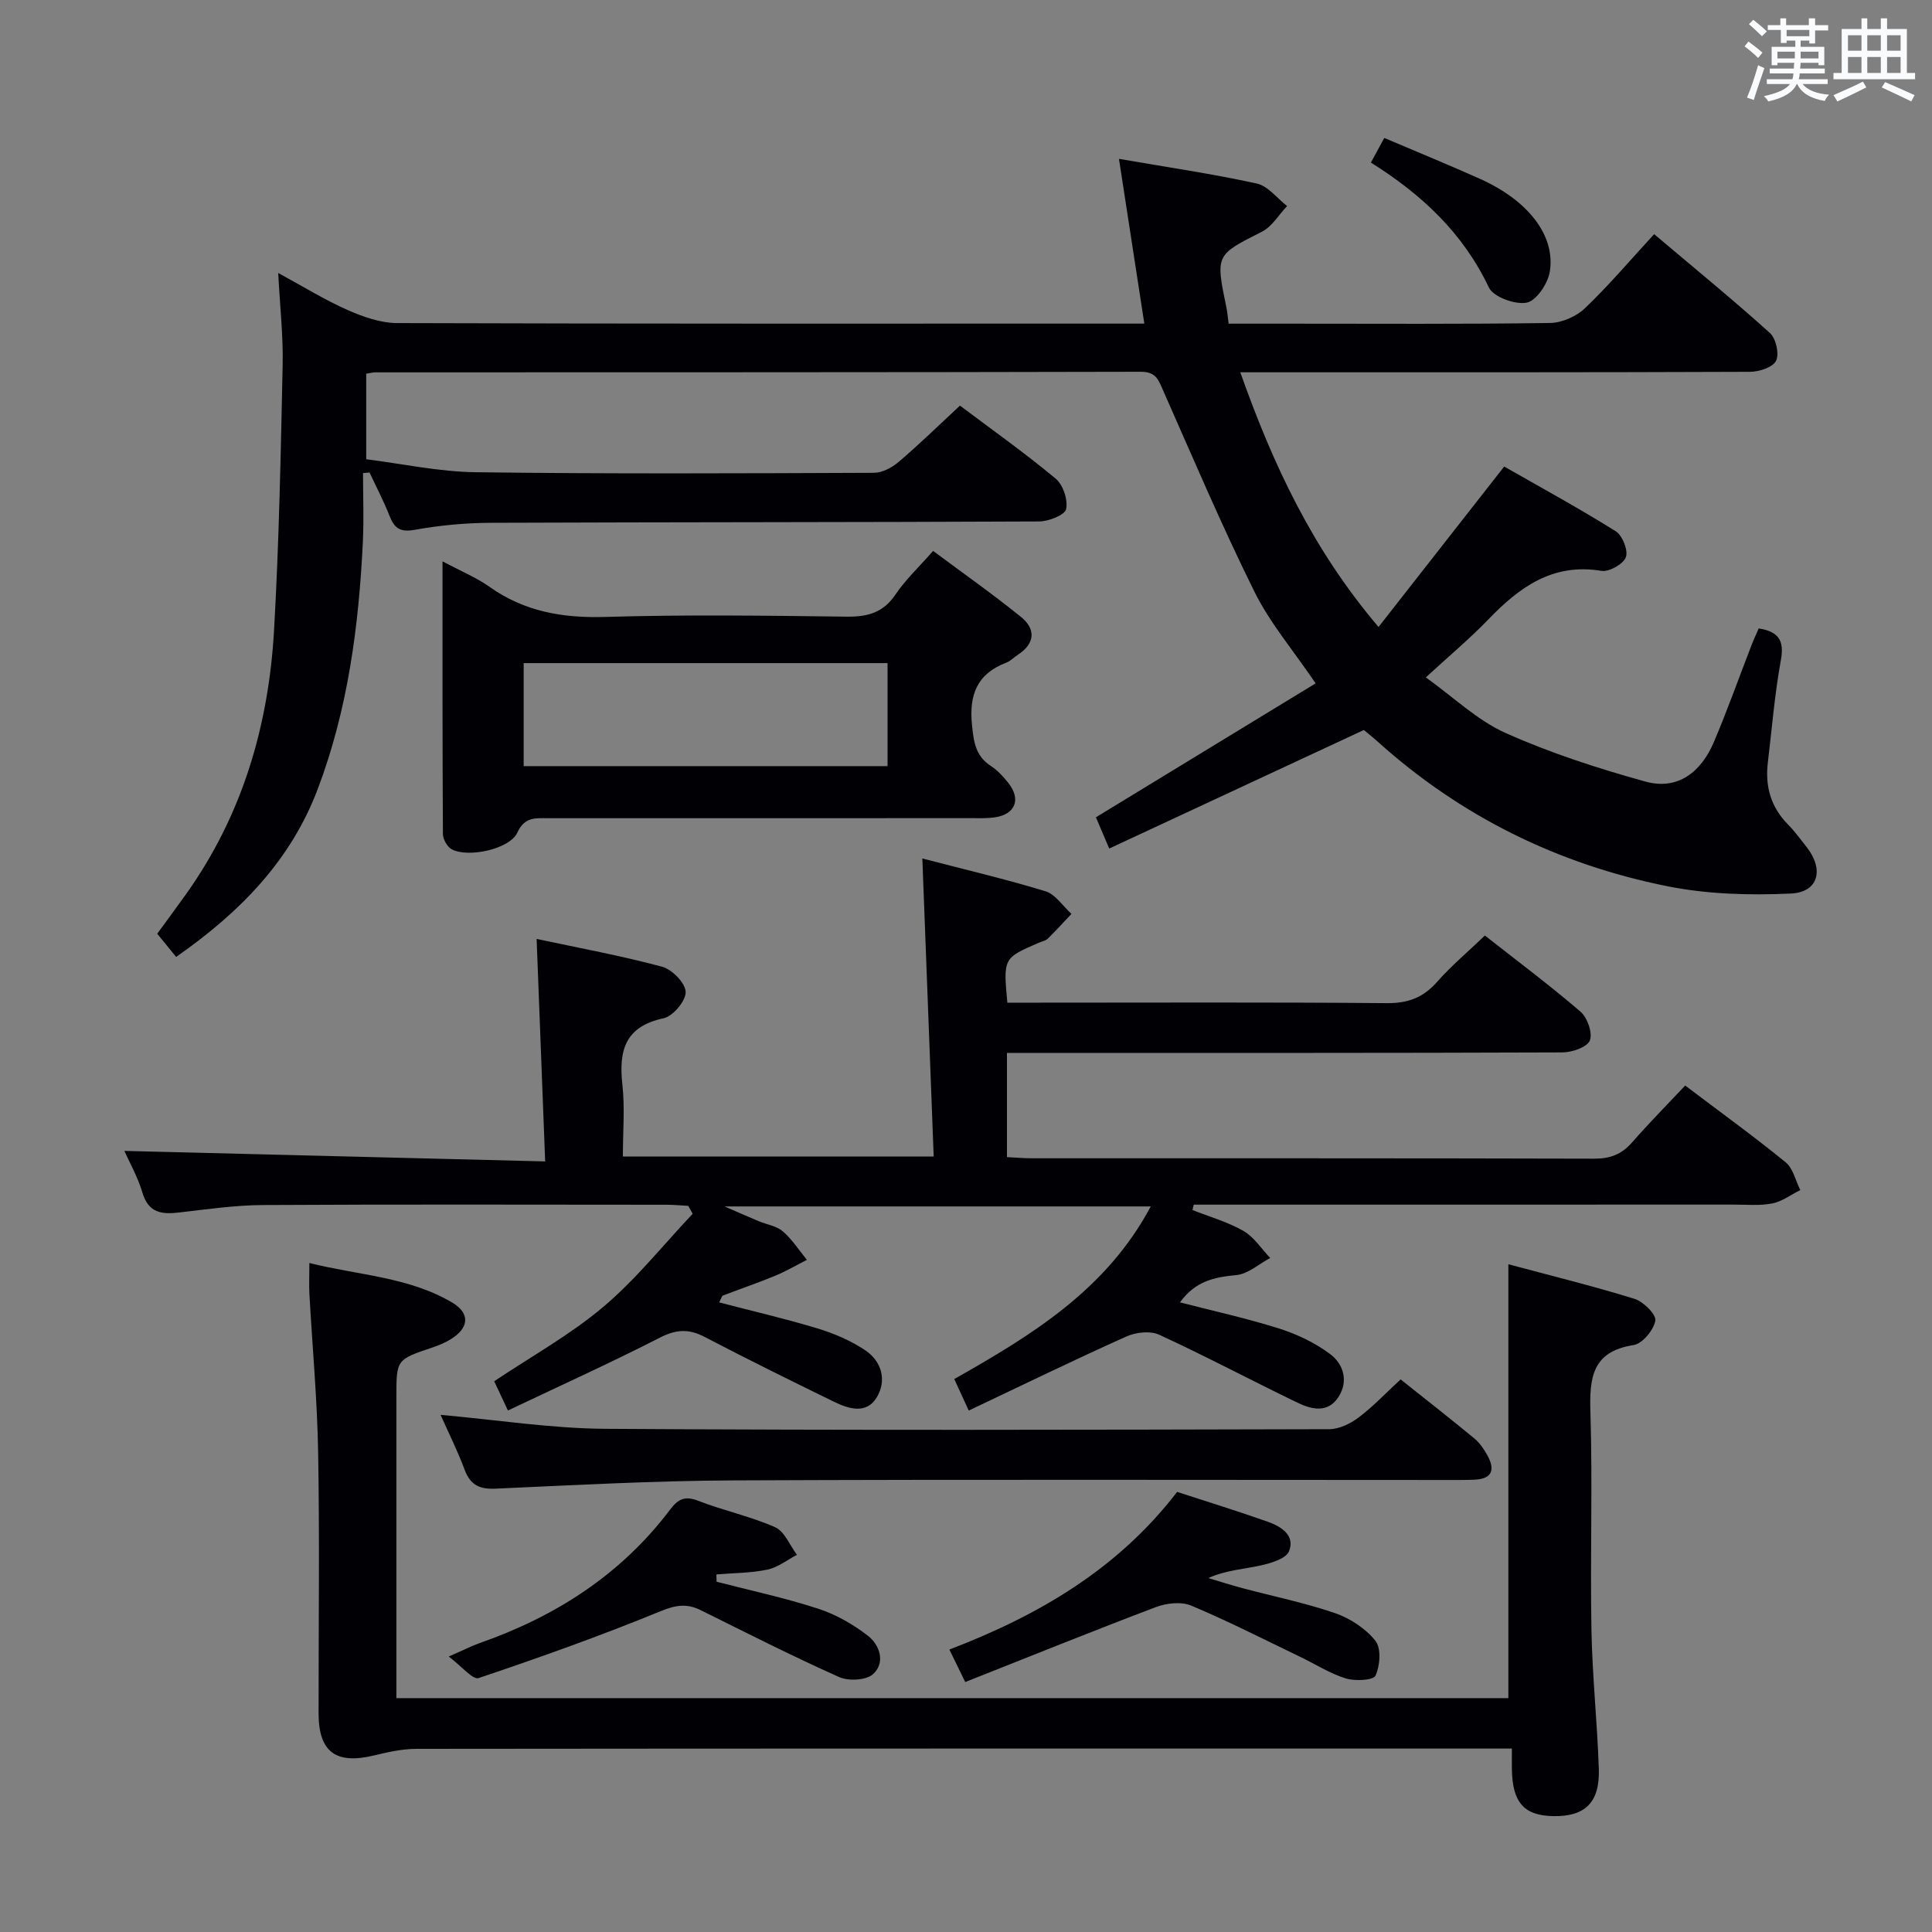<svg enable-background="new 0 0 400 400" viewBox="0 0 400 400" xmlns="http://www.w3.org/2000/svg"><rect x="0" y="0" width="400" height="400" fill="#808080" stroke="none"/><g fill="#010105"><path d="m198.75 83.98c6.38 4.8 13.3 9.7 19.8 15.1 1.54 1.28 2.59 4.4 2.18 6.32-.26 1.23-3.6 2.55-5.57 2.56-37.83.18-75.65.13-113.48.28-5.3.02-10.65.52-15.86 1.46-3.03.54-4.18-.37-5.18-2.91-1.2-3.06-2.74-5.98-4.13-8.96-.45.04-.9.08-1.35.12 0 4.73.19 9.46-.03 14.18-.84 17.48-3.1 34.72-9.34 51.22-5.57 14.74-15.98 25.45-29.32 34.77-1.21-1.48-2.43-2.97-3.92-4.8 1.96-2.69 4.01-5.44 6-8.24 11.64-16.35 17.07-34.88 18.19-54.63 1.04-18.26 1.39-36.57 1.78-54.86.13-6.06-.56-12.13-.92-19.07 5.32 2.88 9.68 5.6 14.34 7.65 3.21 1.42 6.83 2.7 10.27 2.72 49.49.16 98.98.11 148.47.11h6.24c-1.77-11.52-3.47-22.55-5.25-34.11 10.06 1.74 19.37 3.1 28.54 5.11 2.32.51 4.19 3.05 6.27 4.66-1.71 1.8-3.11 4.24-5.19 5.3-9.59 4.86-9.65 4.72-7.38 15.69.2.95.27 1.92.47 3.36h12.53c18 0 36 .12 53.99-.14 2.46-.03 5.45-1.34 7.24-3.05 4.92-4.69 9.34-9.92 14.33-15.34 8.67 7.32 16.49 13.71 23.97 20.46 1.26 1.13 1.97 4.32 1.28 5.75-.65 1.35-3.5 2.28-5.38 2.29-32.99.13-65.99.1-98.98.1-1.99 0-3.98 0-6.57 0 6.72 18.98 14.9 36.59 28.62 52.73 8.59-10.97 17.03-21.74 26.02-33.22 7.43 4.25 15.4 8.59 23.08 13.39 1.39.87 2.63 3.98 2.11 5.38-.53 1.43-3.48 3.09-5.06 2.83-10.13-1.68-17.02 3.41-23.47 10.11-3.8 3.94-8.02 7.47-12.89 11.95 5.72 4.08 10.63 8.87 16.5 11.5 9.29 4.16 19.11 7.33 28.94 10.06 6.78 1.88 11.58-2.02 14.2-8.18 2.79-6.56 5.18-13.3 7.75-19.95.47-1.21 1.02-2.39 1.53-3.57 4.1.65 5.34 2.47 4.59 6.56-1.28 7.01-1.85 14.15-2.7 21.24-.59 4.91.63 9.2 4.18 12.8 1.4 1.42 2.58 3.05 3.82 4.62 3.7 4.68 2.52 9.41-3.26 9.67-8.51.39-17.29.15-25.61-1.53-22.57-4.53-42.71-14.44-59.92-29.94-1.11-1-2.29-1.91-2.85-2.39-17.64 8.21-34.9 16.25-52.72 24.54-1.28-3-2.08-4.89-2.75-6.47 15.28-9.32 30.27-18.45 45.49-27.73-4.67-6.88-9.47-12.51-12.66-18.95-6.77-13.66-12.74-27.72-18.91-41.67-.98-2.21-1.47-3.9-4.65-3.89-52.82.13-105.65.1-158.47.12-.49 0-.98.14-1.88.28v17.71c7.36.92 15.01 2.59 22.67 2.69 27.49.36 54.99.23 82.48.12 1.72-.01 3.71-1.09 5.08-2.25 4.18-3.55 8.11-7.4 12.7-11.66z"/><path d="m208.56 207.59h6.11c24.16 0 48.32-.11 72.48.1 4.39.04 7.55-1.17 10.41-4.43 2.84-3.23 6.18-6.03 9.87-9.57 6.39 5.03 13.28 10.17 19.79 15.76 1.43 1.23 2.55 4.42 1.94 5.97-.55 1.39-3.68 2.46-5.67 2.47-36.32.14-72.64.1-108.97.1-1.95 0-3.9 0-6.04 0v21.58c1.9.09 3.53.24 5.15.24 38.82.01 77.64-.03 116.46.08 3.29.01 5.65-.9 7.79-3.34 3.5-4 7.24-7.78 11.02-11.8 7.39 5.59 14.25 10.55 20.8 15.89 1.55 1.26 2.05 3.8 3.03 5.75-1.93.96-3.77 2.37-5.81 2.77-2.57.51-5.31.23-7.97.24-35.49.01-70.98.01-106.47.01-1.78 0-3.55 0-5.33 0-.09.37-.17.74-.26 1.11 3.55 1.41 7.3 2.46 10.57 4.34 2.19 1.26 3.7 3.69 5.52 5.59-2.33 1.24-4.58 3.31-7 3.54-4.52.43-8.5 1.22-11.68 5.65 7.01 1.81 13.87 3.31 20.54 5.42 3.71 1.18 7.43 2.95 10.53 5.27 2.8 2.09 3.88 5.63 1.72 8.94-2.21 3.37-5.58 2.54-8.48 1.13-9.57-4.62-18.96-9.61-28.61-14.06-1.85-.85-4.82-.52-6.78.36-10.86 4.87-21.56 10.08-32.65 15.34-1.23-2.67-2.04-4.44-3-6.52 16-9.07 31.47-18.45 40.68-35.74-29.22 0-57.95 0-88.23 0 3.18 1.38 5.11 2.24 7.05 3.05 1.68.7 3.71.99 5.01 2.11 1.92 1.66 3.35 3.9 4.98 5.9-2.19 1.11-4.32 2.36-6.58 3.3-3.56 1.47-7.22 2.71-10.81 4.09-.23.09-.31.55-.77 1.42 6.9 1.8 13.72 3.37 20.4 5.4 3.43 1.04 6.88 2.53 9.84 4.51 3.41 2.29 4.49 6.22 2.4 9.72-2.14 3.6-5.85 2.42-8.93.91-8.96-4.38-17.91-8.79-26.75-13.41-3.28-1.71-5.89-1.55-9.25.17-10.17 5.21-20.6 9.92-31.45 15.08-1.16-2.47-1.96-4.19-2.84-6.06 7.68-5.14 15.7-9.59 22.58-15.39 6.77-5.71 12.39-12.8 18.51-19.28-.3-.55-.61-1.09-.91-1.64-1.52-.08-3.03-.23-4.55-.23-27.82-.01-55.65-.1-83.47.06-5.79.03-11.58.87-17.35 1.54-3.63.43-6.38.13-7.64-4.1-.97-3.27-2.7-6.31-3.74-8.65 28.75.72 57.42 1.44 87.12 2.18-.61-15.82-1.17-30.5-1.77-46.07 8.96 1.92 17.57 3.49 25.98 5.76 2.07.56 4.83 3.38 4.88 5.22.05 1.85-2.62 5.03-4.57 5.45-8.02 1.71-9.31 6.71-8.53 13.77.53 4.76.1 9.64.1 14.85h64.35c-.77-20.28-1.55-40.59-2.35-61.7 8.68 2.26 17.18 4.25 25.5 6.79 2.07.63 3.6 3.07 5.37 4.68-1.62 1.72-3.21 3.47-4.89 5.12-.44.44-1.19.57-1.8.83-7.43 3.2-7.43 3.2-6.58 12.43z"/><path d="m82.07 351.58h230.22c0-29.8 0-59.35 0-89.83 8.49 2.28 17.38 4.46 26.12 7.16 1.84.57 4.53 3.26 4.31 4.52-.35 1.96-2.68 4.76-4.5 5.05-8.56 1.33-9.16 6.7-8.94 13.85.46 14.98-.06 29.99.21 44.98.17 9.63 1.2 19.24 1.53 28.87.24 7-2.83 9.95-9.44 9.83-6.05-.11-8.46-2.84-8.56-9.72-.02-1.16 0-2.32 0-4.27-1.9 0-3.64 0-5.39 0-73.8 0-147.6-.02-221.4.06-2.93 0-5.9.67-8.77 1.36-7.92 1.92-11.49-.7-11.5-8.7-.01-17.99.22-35.99-.09-53.98-.19-10.95-1.2-21.89-1.81-32.83-.1-1.81-.01-3.63-.01-6.44 10.17 2.55 20.52 2.86 29.54 8.17 3.84 2.26 3.54 5.34-.38 7.68-1.13.68-2.38 1.21-3.64 1.63-7.49 2.52-7.5 2.5-7.5 10.17 0 20.62 0 41.26 0 62.44z"/><path d="m91.62 116.22c3.95 2.11 7.04 3.37 9.69 5.25 7.25 5.16 15.17 6.52 23.98 6.26 16.65-.5 33.32-.27 49.98-.06 4.35.06 7.6-.81 10.15-4.61 2.02-3.01 4.74-5.54 7.77-9 6.13 4.57 12.34 8.93 18.22 13.69 3.03 2.46 2.93 5.44-.61 7.77-.83.55-1.57 1.33-2.47 1.68-6.05 2.31-7.72 6.65-7.09 12.89.36 3.54.73 6.44 3.93 8.51 1.37.89 2.54 2.18 3.57 3.47 2.71 3.39 1.5 6.53-2.76 7.15-1.64.24-3.32.17-4.99.17-29.16.01-58.31 0-87.47.01-2.57 0-4.89-.36-6.42 2.99-1.56 3.42-10.2 5.28-13.6 3.43-.92-.5-1.79-2.07-1.8-3.15-.11-18.46-.08-36.93-.08-56.45zm92.14 21.07c-25.25 0-50.24 0-75.34 0v21.33h75.34c0-7.29 0-14.22 0-21.33z"/><path d="m91.22 292.93c11.62 1.03 22.83 2.81 34.05 2.89 49.96.33 99.93.2 149.89.08 2.06 0 4.41-1.13 6.11-2.41 3.02-2.28 5.65-5.08 8.71-7.9 5.21 4.15 10.3 8.12 15.27 12.23 1.12.92 2 2.23 2.71 3.52 1.58 2.85 1.07 4.83-2.61 5.01-1.66.08-3.33.07-4.99.07-49.46 0-98.93-.14-148.39.08-16.45.07-32.9.97-49.35 1.71-3.34.15-5.23-.74-6.42-3.91-1.43-3.84-3.27-7.52-4.98-11.37z"/><path d="m243.71 308.88c6.27 2.05 12.59 3.99 18.82 6.2 2.73.97 5.68 2.83 4.34 6.1-.64 1.56-3.76 2.46-5.91 2.94-3.48.77-7.09.95-10.8 2.6 2.36.7 4.7 1.46 7.08 2.09 6.41 1.71 12.95 3.03 19.19 5.18 3.12 1.08 6.32 3.19 8.34 5.73 1.23 1.55.96 5.14.02 7.2-.46.99-4.24 1.17-6.17.58-3.29-1.02-6.3-2.97-9.45-4.48-7.49-3.6-14.9-7.39-22.55-10.6-2.06-.86-5.12-.52-7.32.32-13.14 4.97-26.16 10.25-39.46 15.51-1.39-2.84-2.24-4.59-3.28-6.73 18.46-7.06 34.89-16.66 47.15-32.64z"/><path d="m148.36 327.48c7.03 1.82 14.16 3.34 21.06 5.59 3.68 1.2 7.26 3.25 10.32 5.64 2.44 1.91 3.6 5.54 1.03 7.89-1.42 1.3-5.08 1.49-7.03.62-9.68-4.32-19.14-9.13-28.64-13.84-2.88-1.43-5.16-1.1-8.3.19-12.39 5.08-25.02 9.59-37.72 13.86-1.18.4-3.45-2.41-6.18-4.46 3.21-1.4 4.77-2.21 6.41-2.79 15.73-5.51 29.26-14.17 39.41-27.61 1.61-2.14 3.01-2.95 5.8-1.86 5.24 2.04 10.83 3.21 15.95 5.48 1.97.87 3.05 3.76 4.53 5.72-2.03 1.06-3.95 2.61-6.11 3.06-3.44.72-7.04.7-10.57 1 .01.49.02 1 .04 1.51z"/><path d="m286.6 28.56c7.11 3.03 13.55 5.65 19.88 8.5 9.91 4.45 15.63 11.74 14.38 19.24-.41 2.44-2.79 5.98-4.77 6.36-2.42.46-6.9-1.17-7.84-3.15-5.34-11.25-13.88-19.25-24.42-25.85.96-1.77 1.79-3.3 2.77-5.1z"/></g><path d="m361.2 9.6.8-1c.9.7 1.9 1.4 2.9 2.3l-.9 1.1c-1-1-2-1.8-2.8-2.4zm.5 10.6c.9-2.1 1.6-4.3 2.3-6.7.4.2.8.4 1.3.6-.7 2.1-1.5 4.3-2.2 6.6zm.4-15.2.9-.9c1 .8 2 1.6 2.8 2.4l-1 1c-.9-.9-1.8-1.7-2.7-2.5zm12.5-1.2h1.2v1.4h2.7v1.1h-2.7v2.7h-1.2v-.6h-1.8v1.3h4.9v3.8h-1.2v-.5h-3.7c0 .4-.1.9-.1 1.2h5.1v1h-5.2c0 .5-.1.9-.2 1.2h6v1h-5.2c1.1 1.3 2.9 2 5.5 2.2-.4.4-.7.8-.9 1.3-2.9-.5-4.8-1.6-5.7-3.5h-.1c-.8 1.7-2.7 2.9-5.9 3.6-.2-.4-.6-.8-.9-1.1 2.8-.6 4.6-1.4 5.4-2.5h-4.8v-1h5.3c.1-.3.2-.7.2-1.2h-4.9v-1h5c0-.4 0-.8.1-1.2h-3.5v.5h-1.2v-3.8h4.9v-1.3h-1.8v.5h-1.2v-2.7h-2.7v-1h2.6v-1.4h1.2v1.4h4.7v-1.4zm-6.6 8.3h3.6c0-.4 0-.9 0-1.4h-3.6zm1.9-4.6h4.7v-1.3h-4.7zm6.6 3.2h-3.7v1.4h3.7z" fill="#fafbfc"/><path d="m385.3 3.8h1.3v2.2h2.8v-2.2h1.3v2.2h4.1v9.1h1.7v1.3h-16.9v-1.3h1.7v-9.1h4.1v-2.2zm.4 13.1.7 1.2c-1.8.9-3.8 1.9-6 2.9-.2-.4-.5-.8-.8-1.3 2.3-1 4.3-1.9 6.1-2.8zm-3.1-6.4h2.8v-3.2h-2.8zm0 4.6h2.8v-3.3h-2.8zm4-4.6h2.8v-3.2h-2.8zm0 4.6h2.8v-3.3h-2.8zm3.7 1.9c2.1.9 4.1 1.8 6.1 2.7l-.7 1.3c-2.2-1.1-4.2-2-6.1-2.9zm3.2-9.7h-2.8v3.2h2.8zm-2.8 7.8h2.8v-3.3h-2.8z" fill="#fafbfc"/></svg>